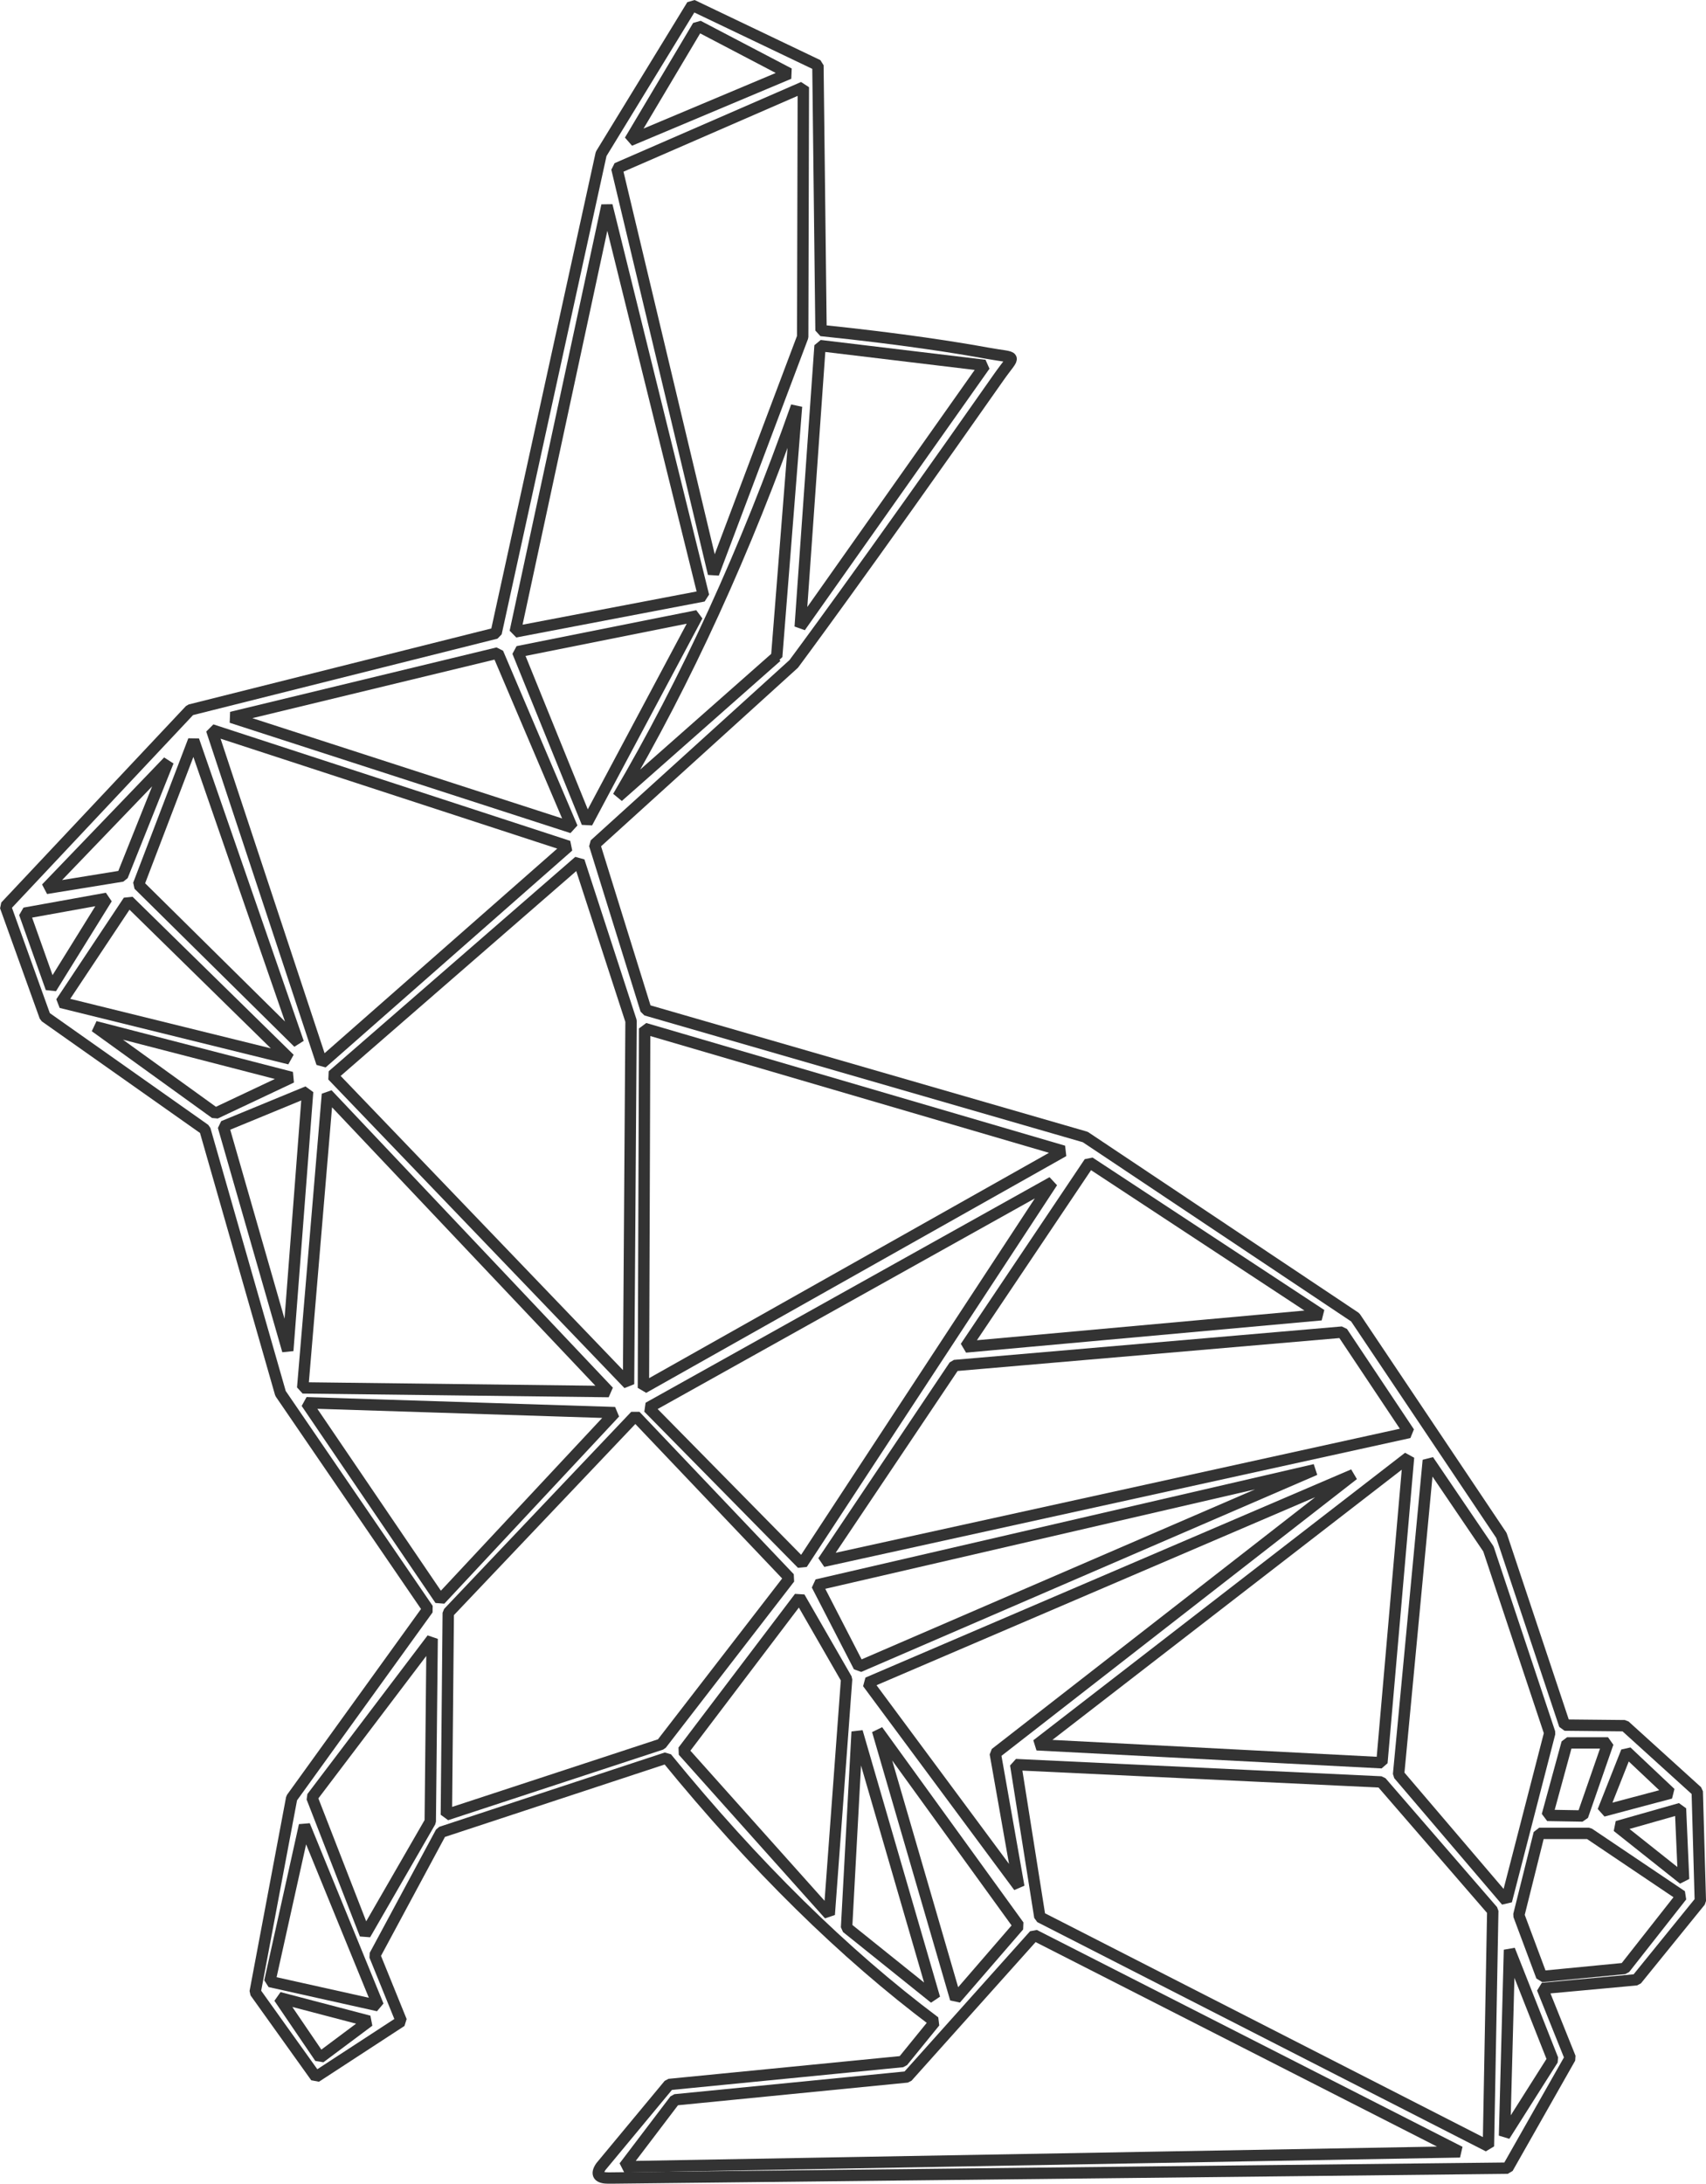 <?xml version="1.0" encoding="UTF-8"?><svg id="Layer_2" xmlns="http://www.w3.org/2000/svg" viewBox="0 0 424.58 543.38"><defs><style>.cls-1{fill:none;fill-rule:evenodd;stroke:#333;stroke-linejoin:bevel;stroke-width:2.83px;}</style></defs><g id="Layer_1-2"><path class="cls-1" d="m203.56,16.24l.77,66h0c20.36,2.1,34.12,4.32,41.4,5.65h0c7.71,1.41,7.03-.01,2.84,5.96h0c-34.16,48.74-51.03,71.35-51.03,71.35h0s-49.57,44.95-49.57,44.95h0l12.8,41.17h0l109.32,31.61h0l67.19,44.87h0l36.39,54.28h0l15.73,47.19h0l14.96.15h0l18.04,16.35h0l.77,27.29h0s-15.88,19.58-15.88,19.58h0s-23.44,2.16-23.44,2.16h0l6.94,17.27h0s-15.57,27.45-15.57,27.45h0s-223.74,2.46-223.74,2.46h0c-2.59.01-3.24-.94-1.93-2.85h0l16.96-20.43h0l58.13-5.71h0l8.02-9.87h0c-22.6-16.94-44.85-38.84-66.77-65.69h0s-56.13,18.5-56.13,18.5h0s-16.5,30.68-16.5,30.68h0l6.63,16.34h0s-21.28,13.88-21.28,13.88h0s-15.11-21.13-15.11-21.13h0l9.09-48.27h0l33.92-47.03h0s-36.7-53.66-36.7-53.66h0s-18.81-65.68-18.81-65.68h0s-39.78-28.06-39.78-28.06h0l-9.87-27.45h0l45.95-48.88h0l76.17-19.12h0l26.14-119.25h0L172.26,1.28h0l31.3,14.96Z"/><polygon class="cls-1" points="173.72 6.43 196.38 18.3 196.38 18.3 156.75 34.96 156.75 34.96 173.72 6.43"/><polygon class="cls-1" points="199.93 21.7 199.77 83.84 199.77 83.84 177.57 142.74 177.57 142.74 153.52 41.9 153.52 41.9 199.93 21.7"/><polygon class="cls-1" points="204.09 86 245.1 90.93 245.1 90.93 199.15 156 199.15 156 204.09 86"/><path class="cls-1" d="m193.29,163.4l-39.47,34.85h0c16.98-28.89,31.78-61.27,44.41-97.14h0l-4.93,62.29Z"/><polygon class="cls-1" points="151.05 51.15 175.1 148.29 175.1 148.29 128.22 157.24 128.22 157.24 151.05 51.15"/><polygon class="cls-1" points="128.84 162.17 173.56 153.23 173.56 153.23 146.11 204.73 146.11 204.73 128.84 162.17"/><polygon class="cls-1" points="57.6 178.51 123.9 162.48 123.9 162.48 142.41 205.96 142.41 205.96 57.6 178.51"/><polygon class="cls-1" points="141.48 210.59 80.11 264.55 80.11 264.55 52.67 181.6 52.67 181.6 141.48 210.59"/><polygon class="cls-1" points="48.19 184.22 74.25 259.47 74.25 259.47 34.47 220.15 34.47 220.15 48.19 184.22"/><polygon class="cls-1" points="32 224.16 72.09 263.48 72.09 263.48 15.19 249.44 15.19 249.44 32 224.16"/><polygon class="cls-1" points="23.67 255.46 72.55 268.1 72.55 268.1 53.59 277.05 53.59 277.05 23.67 255.46"/><polygon class="cls-1" points="160.44 255.92 264.68 286.45 264.68 286.45 160.13 345.36 160.13 345.36 160.44 255.92"/><polygon class="cls-1" points="157.05 254.07 156.43 344.43 156.43 344.43 82.73 267.64 82.73 267.64 144.1 214.29 144.1 214.29 157.05 254.07"/><polygon class="cls-1" points="41.87 189.46 30.46 217.99 30.46 217.99 11.49 221.07 11.49 221.07 41.87 189.46"/><polygon class="cls-1" points="6.1 227.24 26.6 223.54 26.6 223.54 12.73 245.9 12.73 245.9 6.1 227.24"/><polygon class="cls-1" points="81.49 272.27 151.5 346.28 151.5 346.28 75.33 345.36 75.33 345.36 81.49 272.27"/><polygon class="cls-1" points="76.56 271.65 71.62 336.1 71.62 336.1 55.59 280.29 55.59 280.29 76.56 271.65"/><polygon class="cls-1" points="271.14 289.23 328.81 327.16 328.81 327.16 240.3 335.18 240.3 335.18 271.14 289.23"/><polygon class="cls-1" points="161.36 350.29 261.89 294.16 261.89 294.16 199.6 389.14 199.6 389.14 161.36 350.29"/><polygon class="cls-1" points="334.05 331.48 350.71 356.46 350.71 356.46 204.84 388.53 204.84 388.53 237.53 339.8 237.53 339.8 334.05 331.48"/><polygon class="cls-1" points="203.3 394.39 327.27 365.71 327.27 365.71 213.78 414.74 213.78 414.74 203.3 394.39"/><polygon class="cls-1" points="215.94 418.75 336.83 366.94 336.83 366.94 247.7 436.33 247.7 436.33 253.56 469.48 253.56 469.48 215.94 418.75"/><polygon class="cls-1" points="158.12 352.29 196.52 392.69 196.52 392.69 164.6 434.02 164.6 434.02 111.09 451.59 111.09 451.59 111.56 401.33 111.56 401.33 158.12 352.29"/><polygon class="cls-1" points="370.43 385.43 385.69 431.23 385.69 431.23 374.9 473.02 374.9 473.02 348.07 441.56 348.07 441.56 355.47 363.38 355.47 363.38 370.43 385.43"/><polygon class="cls-1" points="258.03 434.17 350.55 362.62 350.55 362.62 343.92 438.64 343.92 438.64 258.03 434.17"/><polygon class="cls-1" points="252.78 439.1 343.75 443.42 343.75 443.42 371.51 475.49 371.51 475.49 370.43 534.08 370.43 534.08 258.79 477.03 258.79 477.03 252.78 439.1"/><polygon class="cls-1" points="218.4 430.62 253.56 479.2 253.56 479.2 237.83 497.39 237.83 497.39 218.4 430.62"/><polygon class="cls-1" points="213.32 430.93 232.59 497.24 232.59 497.24 210.69 479.66 210.69 479.66 213.32 430.93"/><polygon class="cls-1" points="210.7 417.83 206.38 476.42 206.38 476.42 169.99 435.71 169.99 435.71 198.98 397.47 198.98 397.47 210.7 417.83"/><polygon class="cls-1" points="390.01 433.7 400.19 433.7 400.19 433.7 393.87 451.89 393.87 451.89 385.08 451.74 385.08 451.74 390.01 433.7"/><polygon class="cls-1" points="404.81 435.86 415.76 446.19 415.76 446.19 398.95 450.66 398.95 450.66 404.81 435.86"/><polygon class="cls-1" points="257.41 481.51 363.34 535.47 363.34 535.47 155.33 539.18 155.33 539.18 167.98 522.52 167.98 522.52 225.8 516.82 225.8 516.82 257.41 481.51"/><polygon class="cls-1" points="76.25 349.06 153.04 351.52 153.04 351.52 109.55 398.09 109.55 398.09 76.25 349.06"/><polygon class="cls-1" points="402.5 454.51 418.23 450.04 418.23 450.04 419 467.62 419 467.62 402.5 454.51"/><polygon class="cls-1" points="395.41 456.21 418.54 471.78 418.54 471.78 404.35 489.83 404.35 489.83 383.69 491.83 383.69 491.83 377.99 476.57 377.99 476.57 383.07 456.21 383.07 456.21 395.41 456.21"/><polygon class="cls-1" points="375.67 485.2 386.46 512.49 386.46 512.49 374.44 531.46 374.44 531.46 375.67 485.2"/><polygon class="cls-1" points="75.78 454.22 94.13 499.09 94.13 499.09 67.15 493.08 67.15 493.08 75.78 454.22"/><polygon class="cls-1" points="69.46 497.08 91.82 502.94 91.82 502.94 79.64 512.04 79.64 512.04 69.46 497.08"/><polygon class="cls-1" points="107.55 407.8 107.08 453.29 107.08 453.29 90.89 481.36 90.89 481.36 77.63 447.28 77.63 447.28 107.55 407.8"/></g></svg>